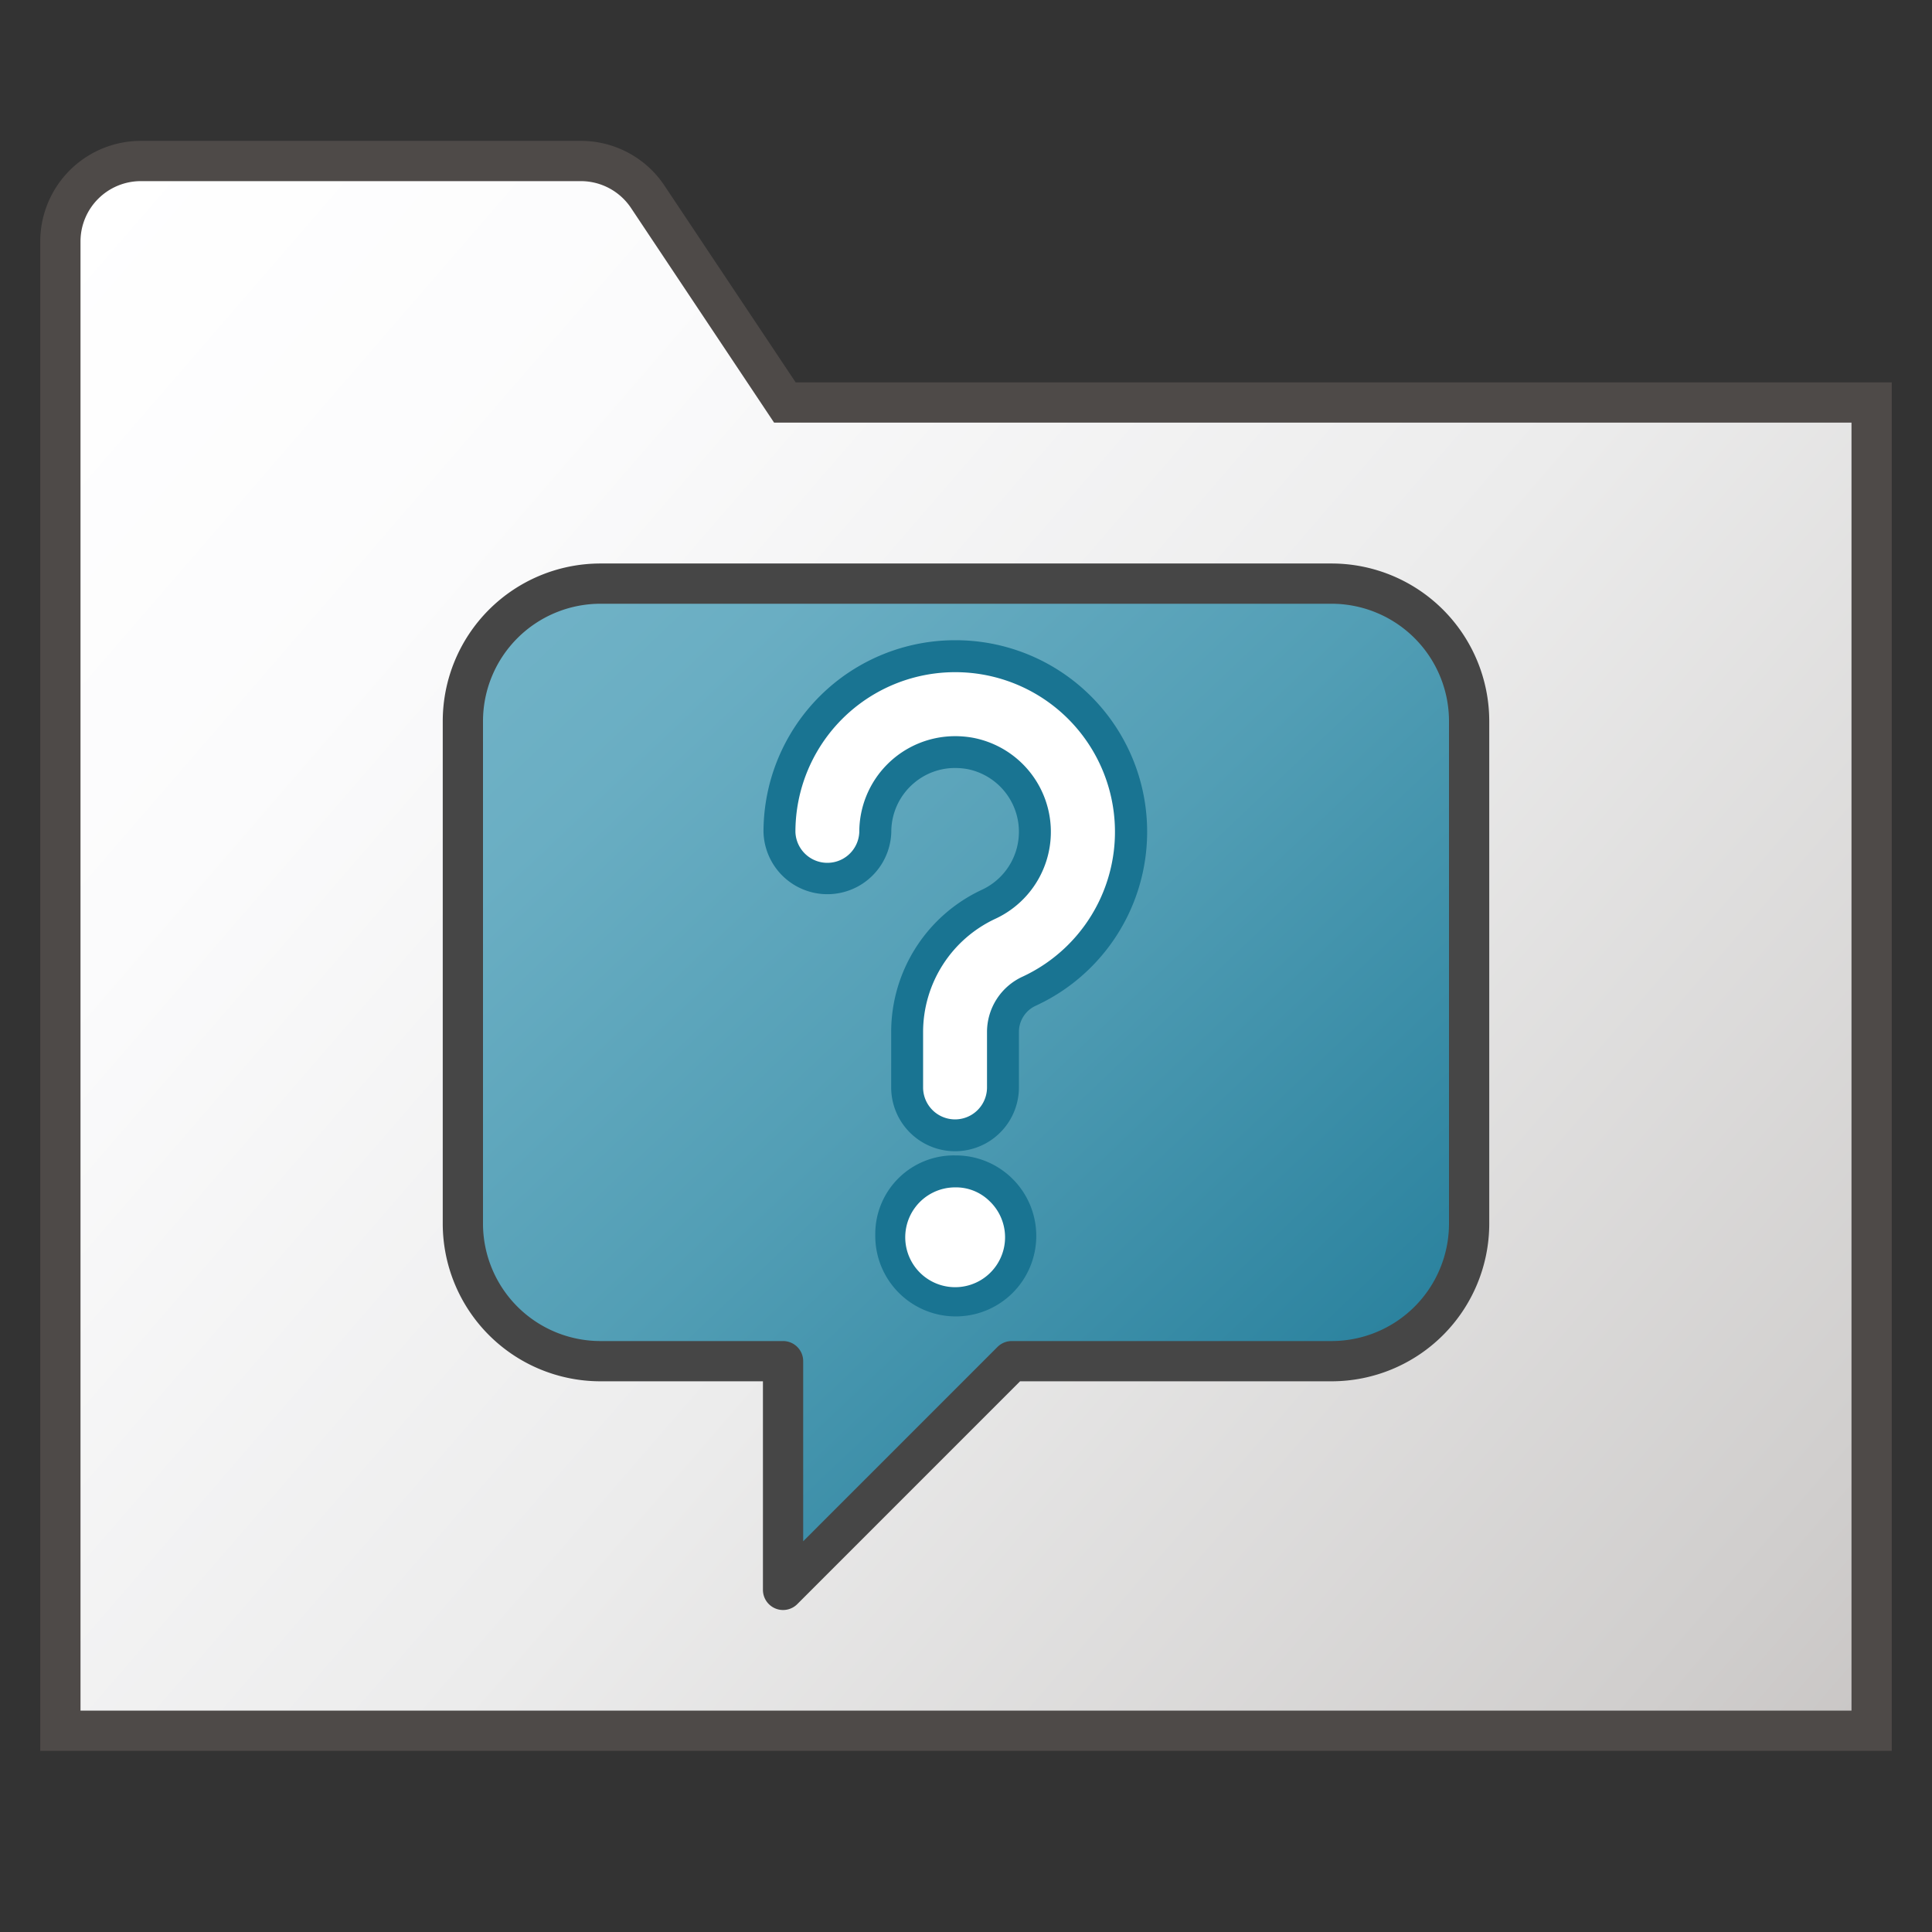 <svg id="Image" xmlns="http://www.w3.org/2000/svg" xmlns:xlink="http://www.w3.org/1999/xlink" viewBox="0 0 48 48">
  <rect x="0" y="0" width="48" height="48" fill="#333333" stroke="none"/>
  <defs>
    <linearGradient id="linear-gradient" x1="0.617" y1="45.724" x2="45.035" y2="7.306" gradientTransform="matrix(1, 0, 0, -1, 0, 52)" gradientUnits="userSpaceOnUse">
      <stop offset="0" stop-color="#fff"/>
      <stop offset="0.221" stop-color="#fbfbfc"/>
      <stop offset="0.541" stop-color="#ececec"/>
      <stop offset="0.92" stop-color="#d0cecd"/>
      <stop offset="1" stop-color="#c9c6c5"/>
    </linearGradient>
    <linearGradient id="linear-gradient-2" x1="12.884" y1="756.418" x2="38.208" y2="783.166" gradientTransform="translate(0 -744)" gradientUnits="userSpaceOnUse">
      <stop offset="0" stop-color="#73b4c8"/>
      <stop offset="0.175" stop-color="#6aaec3"/>
      <stop offset="0.457" stop-color="#529eb5"/>
      <stop offset="0.809" stop-color="#2c839f"/>
      <stop offset="1" stop-color="#147391"/>
    </linearGradient>
  </defs>
  <g id="g889">
    <g id="g39">
      <path id="path35" d="M1.5,43h45V10h-27L16.094,4.891A2,2,0,0,0,14.43,4H3.5a2,2,0,0,0-2,2Z" fill="url(#linear-gradient)"/>
      <path id="path37" d="M47,43.5H1V6A2.5,2.5,0,0,1,3.5,3.5H14.43a2.493,2.493,0,0,1,2.08,1.114L19.768,9.5H47Zm-45-1H46v-32H19.232L15.678,5.168A1.5,1.5,0,0,0,14.43,4.5H3.5A1.5,1.5,0,0,0,2,6Z" fill="#4e4a48"/>
    </g>
    <path id="path13" d="M33.091,33.818H25.136L19.455,39.5V33.818H14.909A3.419,3.419,0,0,1,11.5,30.409v-12.5A3.419,3.419,0,0,1,14.909,14.5H33.091A3.419,3.419,0,0,1,36.5,17.909v12.5A3.419,3.419,0,0,1,33.091,33.818Z" stroke="#464646" stroke-linecap="round" stroke-linejoin="round" fill="url(#linear-gradient-2)"/>
    <path id="path38" d="M23.73,28.206a1.19,1.19,0,0,1-1.19-1.19h0V25.643a3.5,3.5,0,0,1,2.021-3.175,1.984,1.984,0,0,0-.461-3.753,2.183,2.183,0,0,0-.37-.032,1.954,1.954,0,0,0-1.269.462,1.986,1.986,0,0,0-.715,1.522,1.191,1.191,0,0,1-2.381,0A4.365,4.365,0,0,1,23.73,16.3h.007a4.486,4.486,0,0,1,.776.068,4.365,4.365,0,0,1,1.049,8.259,1.114,1.114,0,0,0-.64,1.013v1.374a1.19,1.19,0,0,1-1.191,1.19Z" fill="#fff"/>
    <path id="path40" d="M23.735,16.7a3.967,3.967,0,0,1,1.659,7.57,1.514,1.514,0,0,0-.872,1.373v1.374a.794.794,0,0,1-1.588,0V25.643a3.108,3.108,0,0,1,1.791-2.814,2.38,2.38,0,0,0-.555-4.5,2.491,2.491,0,0,0-.44-.039,2.381,2.381,0,0,0-2.381,2.381h0a.794.794,0,0,1-1.587,0A3.968,3.968,0,0,1,23.73,16.7h.006m0-.794h0a4.762,4.762,0,0,0-4.767,4.757h0v.005a1.588,1.588,0,0,0,3.175,0,1.586,1.586,0,0,1,.567-1.216,1.568,1.568,0,0,1,1.02-.371,1.805,1.805,0,0,1,.3.026,1.588,1.588,0,0,1,.362,3,3.9,3.9,0,0,0-2.252,3.535v1.373a1.587,1.587,0,0,0,3.174,0V25.643a.715.715,0,0,1,.41-.652,4.759,4.759,0,0,0-1.991-9.085Z" fill="#197492"/>
    <path id="path42" d="M23.73,32.277a1.6,1.6,0,1,1,1.112-.461A1.588,1.588,0,0,1,23.73,32.277Z" fill="#fff"/>
    <path id="path44" d="M23.734,29.5a1.186,1.186,0,0,1,.841.332,1.24,1.24,0,1,1-.841-.332m0-.794a1.953,1.953,0,0,0-1.988,1.914v.063a2,2,0,1,0,2.02-1.977Z" fill="#197492"/>
  </g>
</svg>
